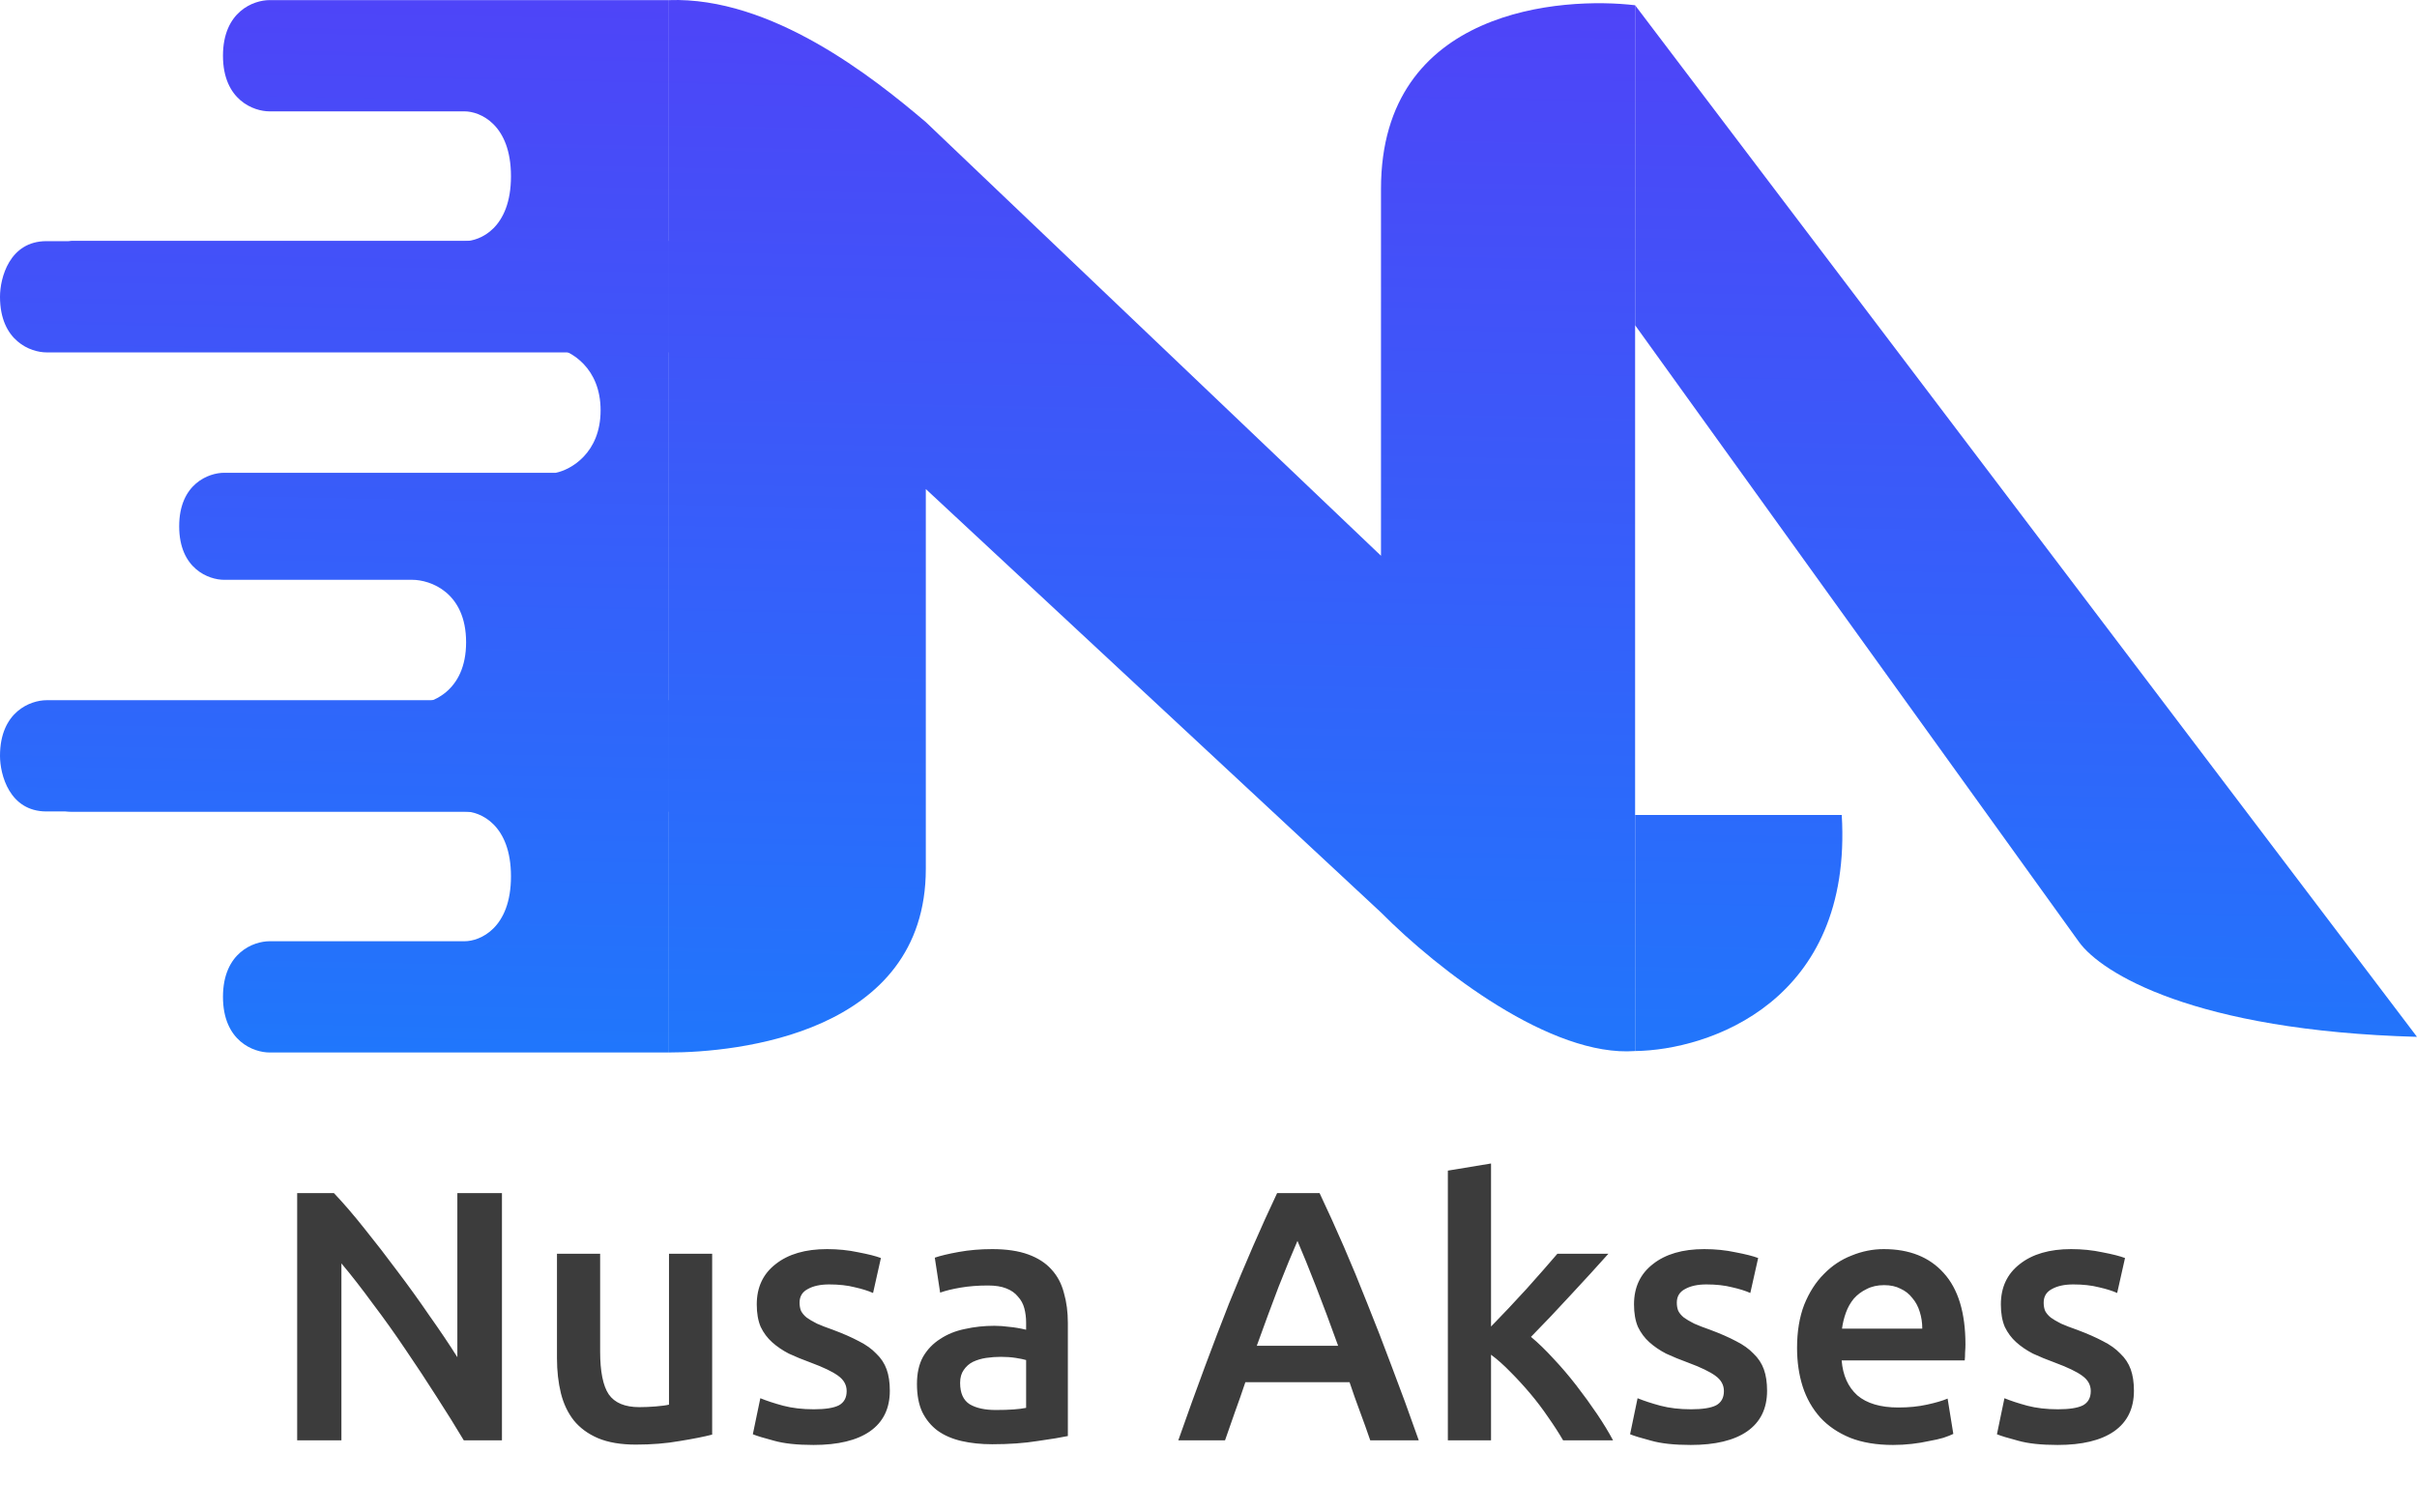 <svg width="542" height="339" viewBox="0 0 542 339" fill="none" xmlns="http://www.w3.org/2000/svg">
<path d="M6 66.026C6 58.026 12.702 54.693 16.053 54.026H150V182.026H16.053C12.702 182.026 6 179.626 6 170.026C6 160.426 12.702 158.026 16.053 158.026H92.457C96.479 158.026 104.521 155.226 104.521 144.026C104.521 132.826 96.479 130.026 92.457 130.026H50.234C46.883 130.026 40.181 127.626 40.181 118.026C40.181 108.426 46.883 106.026 50.234 106.026H124.628C127.979 105.359 134.681 101.626 134.681 92.026C134.681 82.426 127.979 78.693 124.628 78.026H16.053C12.702 77.359 6 74.026 6 66.026Z" fill="url(#paint0_linear_1131_3372)"/>
<path d="M150 79.026V0.026H60.417C56.944 0.026 50 2.521 50 12.5C50 22.479 56.944 24.973 60.417 24.973H104.167C107.639 24.973 114.583 27.884 114.583 39.526C114.583 51.168 107.639 54.079 104.167 54.079H10.417C2.083 54.079 0 62.394 0 66.552C0 76.531 6.944 79.026 10.417 79.026H150Z" fill="url(#paint1_linear_1131_3372)"/>
<path d="M150 157.026V236.026H60.417C56.944 236.026 50 233.531 50 223.552C50 213.573 56.944 211.079 60.417 211.079H104.167C107.639 211.079 114.583 208.168 114.583 196.526C114.583 184.884 107.639 181.973 104.167 181.973H10.417C2.083 181.973 0 173.657 0 169.5C0 159.521 6.944 157.026 10.417 157.026H150Z" fill="url(#paint2_linear_1131_3372)"/>
<path d="M366.665 72.933V1.177L542 232.519C491.904 231.141 471.24 218.168 466.23 211.279L366.665 72.933Z" fill="url(#paint3_linear_1131_3372)"/>
<path d="M366.664 235.701V182.757H413.003C415.508 224.652 383.154 235.509 366.664 235.701Z" fill="url(#paint4_linear_1131_3372)"/>
<path d="M150 236.026V0.026C173 -0.777 195.712 17.271 207.61 27.378L309.68 124.634V42.34C309.68 1.719 350.592 -0.741 366.665 1.177L366.664 235.701C347.879 237.104 322.622 217.67 309.68 204.625L207.61 109.671V194.842C207.61 231.91 165 236.026 150 236.026Z" fill="url(#paint5_linear_1131_3372)"/>
<path d="M104 323C102.187 319.96 100.16 316.707 97.92 313.24C95.68 309.72 93.36 306.2 90.96 302.68C88.56 299.107 86.107 295.667 83.6 292.36C81.147 289 78.8 285.987 76.56 283.32V323H66.64V267.56H74.88C77.013 269.8 79.307 272.467 81.76 275.56C84.213 278.6 86.667 281.773 89.12 285.08C91.627 288.387 94.027 291.72 96.32 295.08C98.667 298.387 100.747 301.48 102.56 304.36V267.56H112.56V323H104ZM159.699 321.72C157.832 322.2 155.405 322.68 152.419 323.16C149.432 323.693 146.152 323.96 142.579 323.96C139.219 323.96 136.392 323.48 134.099 322.52C131.859 321.56 130.045 320.227 128.659 318.52C127.325 316.813 126.365 314.787 125.779 312.44C125.192 310.04 124.899 307.427 124.899 304.6V281.16H134.579V303.08C134.579 307.56 135.219 310.76 136.499 312.68C137.832 314.6 140.125 315.56 143.379 315.56C144.552 315.56 145.779 315.507 147.059 315.4C148.392 315.293 149.379 315.16 150.019 315V281.16H159.699V321.72ZM182.499 316.04C185.059 316.04 186.926 315.747 188.099 315.16C189.273 314.52 189.859 313.453 189.859 311.96C189.859 310.573 189.219 309.427 187.939 308.52C186.713 307.613 184.659 306.627 181.779 305.56C180.019 304.92 178.393 304.253 176.899 303.56C175.459 302.813 174.206 301.96 173.139 301C172.073 300.04 171.219 298.893 170.579 297.56C169.993 296.173 169.699 294.493 169.699 292.52C169.699 288.68 171.113 285.667 173.939 283.48C176.766 281.24 180.606 280.12 185.459 280.12C187.913 280.12 190.259 280.36 192.499 280.84C194.739 281.267 196.419 281.693 197.539 282.12L195.779 289.96C194.713 289.48 193.353 289.053 191.699 288.68C190.046 288.253 188.126 288.04 185.939 288.04C183.966 288.04 182.366 288.387 181.139 289.08C179.913 289.72 179.299 290.733 179.299 292.12C179.299 292.813 179.406 293.427 179.619 293.96C179.886 294.493 180.313 295 180.899 295.48C181.486 295.907 182.259 296.36 183.219 296.84C184.179 297.267 185.353 297.72 186.739 298.2C189.033 299.053 190.979 299.907 192.579 300.76C194.179 301.56 195.486 302.493 196.499 303.56C197.566 304.573 198.339 305.747 198.819 307.08C199.299 308.413 199.539 310.013 199.539 311.88C199.539 315.88 198.046 318.92 195.059 321C192.126 323.027 187.913 324.04 182.419 324.04C178.739 324.04 175.779 323.72 173.539 323.08C171.299 322.493 169.726 322.013 168.819 321.64L170.499 313.56C171.939 314.147 173.646 314.707 175.619 315.24C177.646 315.773 179.939 316.04 182.499 316.04ZM223.302 316.2C226.289 316.2 228.555 316.04 230.102 315.72V305C229.569 304.84 228.795 304.68 227.782 304.52C226.769 304.36 225.649 304.28 224.422 304.28C223.355 304.28 222.262 304.36 221.142 304.52C220.075 304.68 219.089 304.973 218.182 305.4C217.329 305.827 216.635 306.44 216.102 307.24C215.569 307.987 215.302 308.947 215.302 310.12C215.302 312.413 216.022 314.013 217.462 314.92C218.902 315.773 220.849 316.2 223.302 316.2ZM222.502 280.12C225.702 280.12 228.395 280.52 230.582 281.32C232.769 282.12 234.502 283.24 235.782 284.68C237.115 286.12 238.049 287.88 238.582 289.96C239.169 291.987 239.462 294.227 239.462 296.68V322.04C237.969 322.36 235.702 322.733 232.662 323.16C229.675 323.64 226.289 323.88 222.502 323.88C219.995 323.88 217.702 323.64 215.622 323.16C213.542 322.68 211.755 321.907 210.262 320.84C208.822 319.773 207.675 318.387 206.822 316.68C206.022 314.973 205.622 312.867 205.622 310.36C205.622 307.96 206.075 305.933 206.982 304.28C207.942 302.627 209.222 301.293 210.822 300.28C212.422 299.213 214.262 298.467 216.342 298.04C218.475 297.56 220.689 297.32 222.982 297.32C224.049 297.32 225.169 297.4 226.342 297.56C227.515 297.667 228.769 297.88 230.102 298.2V296.6C230.102 295.48 229.969 294.413 229.702 293.4C229.435 292.387 228.955 291.507 228.262 290.76C227.622 289.96 226.742 289.347 225.622 288.92C224.555 288.493 223.195 288.28 221.542 288.28C219.302 288.28 217.249 288.44 215.382 288.76C213.515 289.08 211.995 289.453 210.822 289.88L209.622 282.04C210.849 281.613 212.635 281.187 214.982 280.76C217.329 280.333 219.835 280.12 222.502 280.12ZM307.268 323C306.521 320.813 305.748 318.653 304.948 316.52C304.148 314.387 303.375 312.2 302.628 309.96H279.268C278.521 312.2 277.748 314.413 276.948 316.6C276.201 318.733 275.455 320.867 274.708 323H264.228C266.308 317.08 268.281 311.613 270.148 306.6C272.015 301.587 273.828 296.84 275.588 292.36C277.401 287.88 279.188 283.613 280.948 279.56C282.708 275.507 284.521 271.507 286.388 267.56H295.908C297.775 271.507 299.588 275.507 301.348 279.56C303.108 283.613 304.868 287.88 306.628 292.36C308.441 296.84 310.281 301.587 312.148 306.6C314.068 311.613 316.068 317.08 318.148 323H307.268ZM290.948 278.28C289.721 281.107 288.308 284.547 286.708 288.6C285.161 292.653 283.535 297.053 281.828 301.8H300.068C298.361 297.053 296.708 292.627 295.108 288.52C293.508 284.413 292.121 281 290.948 278.28ZM334.356 297.48C335.582 296.2 336.889 294.84 338.276 293.4C339.662 291.907 341.022 290.44 342.356 289C343.689 287.507 344.942 286.093 346.116 284.76C347.342 283.373 348.382 282.173 349.236 281.16H360.676C358.009 284.147 355.182 287.24 352.196 290.44C349.262 293.64 346.302 296.76 343.316 299.8C344.916 301.133 346.596 302.76 348.356 304.68C350.116 306.547 351.822 308.547 353.476 310.68C355.129 312.813 356.676 314.947 358.116 317.08C359.556 319.213 360.756 321.187 361.716 323H350.516C349.556 321.347 348.436 319.613 347.156 317.8C345.929 315.987 344.596 314.227 343.156 312.52C341.716 310.813 340.249 309.213 338.756 307.72C337.262 306.173 335.796 304.867 334.356 303.8V323H324.676V262.52L334.356 260.92V297.48ZM379.218 316.04C381.778 316.04 383.645 315.747 384.818 315.16C385.991 314.52 386.578 313.453 386.578 311.96C386.578 310.573 385.938 309.427 384.658 308.52C383.431 307.613 381.378 306.627 378.498 305.56C376.738 304.92 375.111 304.253 373.618 303.56C372.178 302.813 370.925 301.96 369.858 301C368.791 300.04 367.938 298.893 367.298 297.56C366.711 296.173 366.418 294.493 366.418 292.52C366.418 288.68 367.831 285.667 370.658 283.48C373.485 281.24 377.325 280.12 382.178 280.12C384.631 280.12 386.978 280.36 389.218 280.84C391.458 281.267 393.138 281.693 394.258 282.12L392.498 289.96C391.431 289.48 390.071 289.053 388.418 288.68C386.765 288.253 384.845 288.04 382.658 288.04C380.685 288.04 379.085 288.387 377.858 289.08C376.631 289.72 376.018 290.733 376.018 292.12C376.018 292.813 376.125 293.427 376.338 293.96C376.605 294.493 377.031 295 377.618 295.48C378.205 295.907 378.978 296.36 379.938 296.84C380.898 297.267 382.071 297.72 383.458 298.2C385.751 299.053 387.698 299.907 389.298 300.76C390.898 301.56 392.205 302.493 393.218 303.56C394.285 304.573 395.058 305.747 395.538 307.08C396.018 308.413 396.258 310.013 396.258 311.88C396.258 315.88 394.765 318.92 391.778 321C388.845 323.027 384.631 324.04 379.138 324.04C375.458 324.04 372.498 323.72 370.258 323.08C368.018 322.493 366.445 322.013 365.538 321.64L367.218 313.56C368.658 314.147 370.365 314.707 372.338 315.24C374.365 315.773 376.658 316.04 379.218 316.04ZM402.981 302.28C402.981 298.6 403.514 295.373 404.581 292.6C405.701 289.827 407.167 287.533 408.981 285.72C410.794 283.853 412.874 282.467 415.221 281.56C417.567 280.6 419.967 280.12 422.421 280.12C428.181 280.12 432.661 281.907 435.861 285.48C439.114 289.053 440.741 294.387 440.741 301.48C440.741 302.013 440.714 302.627 440.661 303.32C440.661 303.96 440.634 304.547 440.581 305.08H412.981C413.247 308.44 414.421 311.053 416.501 312.92C418.634 314.733 421.701 315.64 425.701 315.64C428.047 315.64 430.181 315.427 432.101 315C434.074 314.573 435.621 314.12 436.741 313.64L438.021 321.56C437.487 321.827 436.741 322.12 435.781 322.44C434.874 322.707 433.807 322.947 432.581 323.16C431.407 323.427 430.127 323.64 428.741 323.8C427.354 323.96 425.941 324.04 424.501 324.04C420.821 324.04 417.621 323.507 414.901 322.44C412.181 321.32 409.941 319.8 408.181 317.88C406.421 315.907 405.114 313.613 404.261 311C403.407 308.333 402.981 305.427 402.981 302.28ZM431.061 297.96C431.061 296.627 430.874 295.373 430.501 294.2C430.127 292.973 429.567 291.933 428.821 291.08C428.127 290.173 427.247 289.48 426.181 289C425.167 288.467 423.941 288.2 422.501 288.2C421.007 288.2 419.701 288.493 418.581 289.08C417.461 289.613 416.501 290.333 415.701 291.24C414.954 292.147 414.367 293.187 413.941 294.36C413.514 295.533 413.221 296.733 413.061 297.96H431.061ZM461.484 316.04C464.044 316.04 465.91 315.747 467.084 315.16C468.257 314.52 468.844 313.453 468.844 311.96C468.844 310.573 468.204 309.427 466.924 308.52C465.697 307.613 463.644 306.627 460.764 305.56C459.004 304.92 457.377 304.253 455.884 303.56C454.444 302.813 453.19 301.96 452.124 301C451.057 300.04 450.204 298.893 449.564 297.56C448.977 296.173 448.684 294.493 448.684 292.52C448.684 288.68 450.097 285.667 452.924 283.48C455.75 281.24 459.59 280.12 464.444 280.12C466.897 280.12 469.244 280.36 471.484 280.84C473.724 281.267 475.404 281.693 476.524 282.12L474.764 289.96C473.697 289.48 472.337 289.053 470.684 288.68C469.03 288.253 467.11 288.04 464.924 288.04C462.95 288.04 461.35 288.387 460.124 289.08C458.897 289.72 458.284 290.733 458.284 292.12C458.284 292.813 458.39 293.427 458.604 293.96C458.87 294.493 459.297 295 459.884 295.48C460.47 295.907 461.244 296.36 462.204 296.84C463.164 297.267 464.337 297.72 465.724 298.2C468.017 299.053 469.964 299.907 471.564 300.76C473.164 301.56 474.47 302.493 475.484 303.56C476.55 304.573 477.324 305.747 477.804 307.08C478.284 308.413 478.524 310.013 478.524 311.88C478.524 315.88 477.03 318.92 474.044 321C471.11 323.027 466.897 324.04 461.404 324.04C457.724 324.04 454.764 323.72 452.524 323.08C450.284 322.493 448.71 322.013 447.804 321.64L449.484 313.56C450.924 314.147 452.63 314.707 454.604 315.24C456.63 315.773 458.924 316.04 461.484 316.04Z" fill="#3C3C3C"/>
<defs>
<linearGradient id="paint0_linear_1131_3372" x1="285.5" y1="-33.058" x2="279.588" y2="264.72" gradientUnits="userSpaceOnUse">
<stop stop-color="#553DF7"/>
<stop offset="1" stop-color="#1B7CFC"/>
</linearGradient>
<linearGradient id="paint1_linear_1131_3372" x1="285.5" y1="-33.058" x2="279.588" y2="264.72" gradientUnits="userSpaceOnUse">
<stop stop-color="#553DF7"/>
<stop offset="1" stop-color="#1B7CFC"/>
</linearGradient>
<linearGradient id="paint2_linear_1131_3372" x1="285.5" y1="-33.058" x2="279.588" y2="264.72" gradientUnits="userSpaceOnUse">
<stop stop-color="#553DF7"/>
<stop offset="1" stop-color="#1B7CFC"/>
</linearGradient>
<linearGradient id="paint3_linear_1131_3372" x1="285.5" y1="-33.058" x2="279.588" y2="264.72" gradientUnits="userSpaceOnUse">
<stop stop-color="#553DF7"/>
<stop offset="1" stop-color="#1B7CFC"/>
</linearGradient>
<linearGradient id="paint4_linear_1131_3372" x1="285.5" y1="-33.058" x2="279.588" y2="264.72" gradientUnits="userSpaceOnUse">
<stop stop-color="#553DF7"/>
<stop offset="1" stop-color="#1B7CFC"/>
</linearGradient>
<linearGradient id="paint5_linear_1131_3372" x1="285.5" y1="-33.058" x2="279.588" y2="264.72" gradientUnits="userSpaceOnUse">
<stop stop-color="#553DF7"/>
<stop offset="1" stop-color="#1B7CFC"/>
</linearGradient>
</defs>
</svg>
